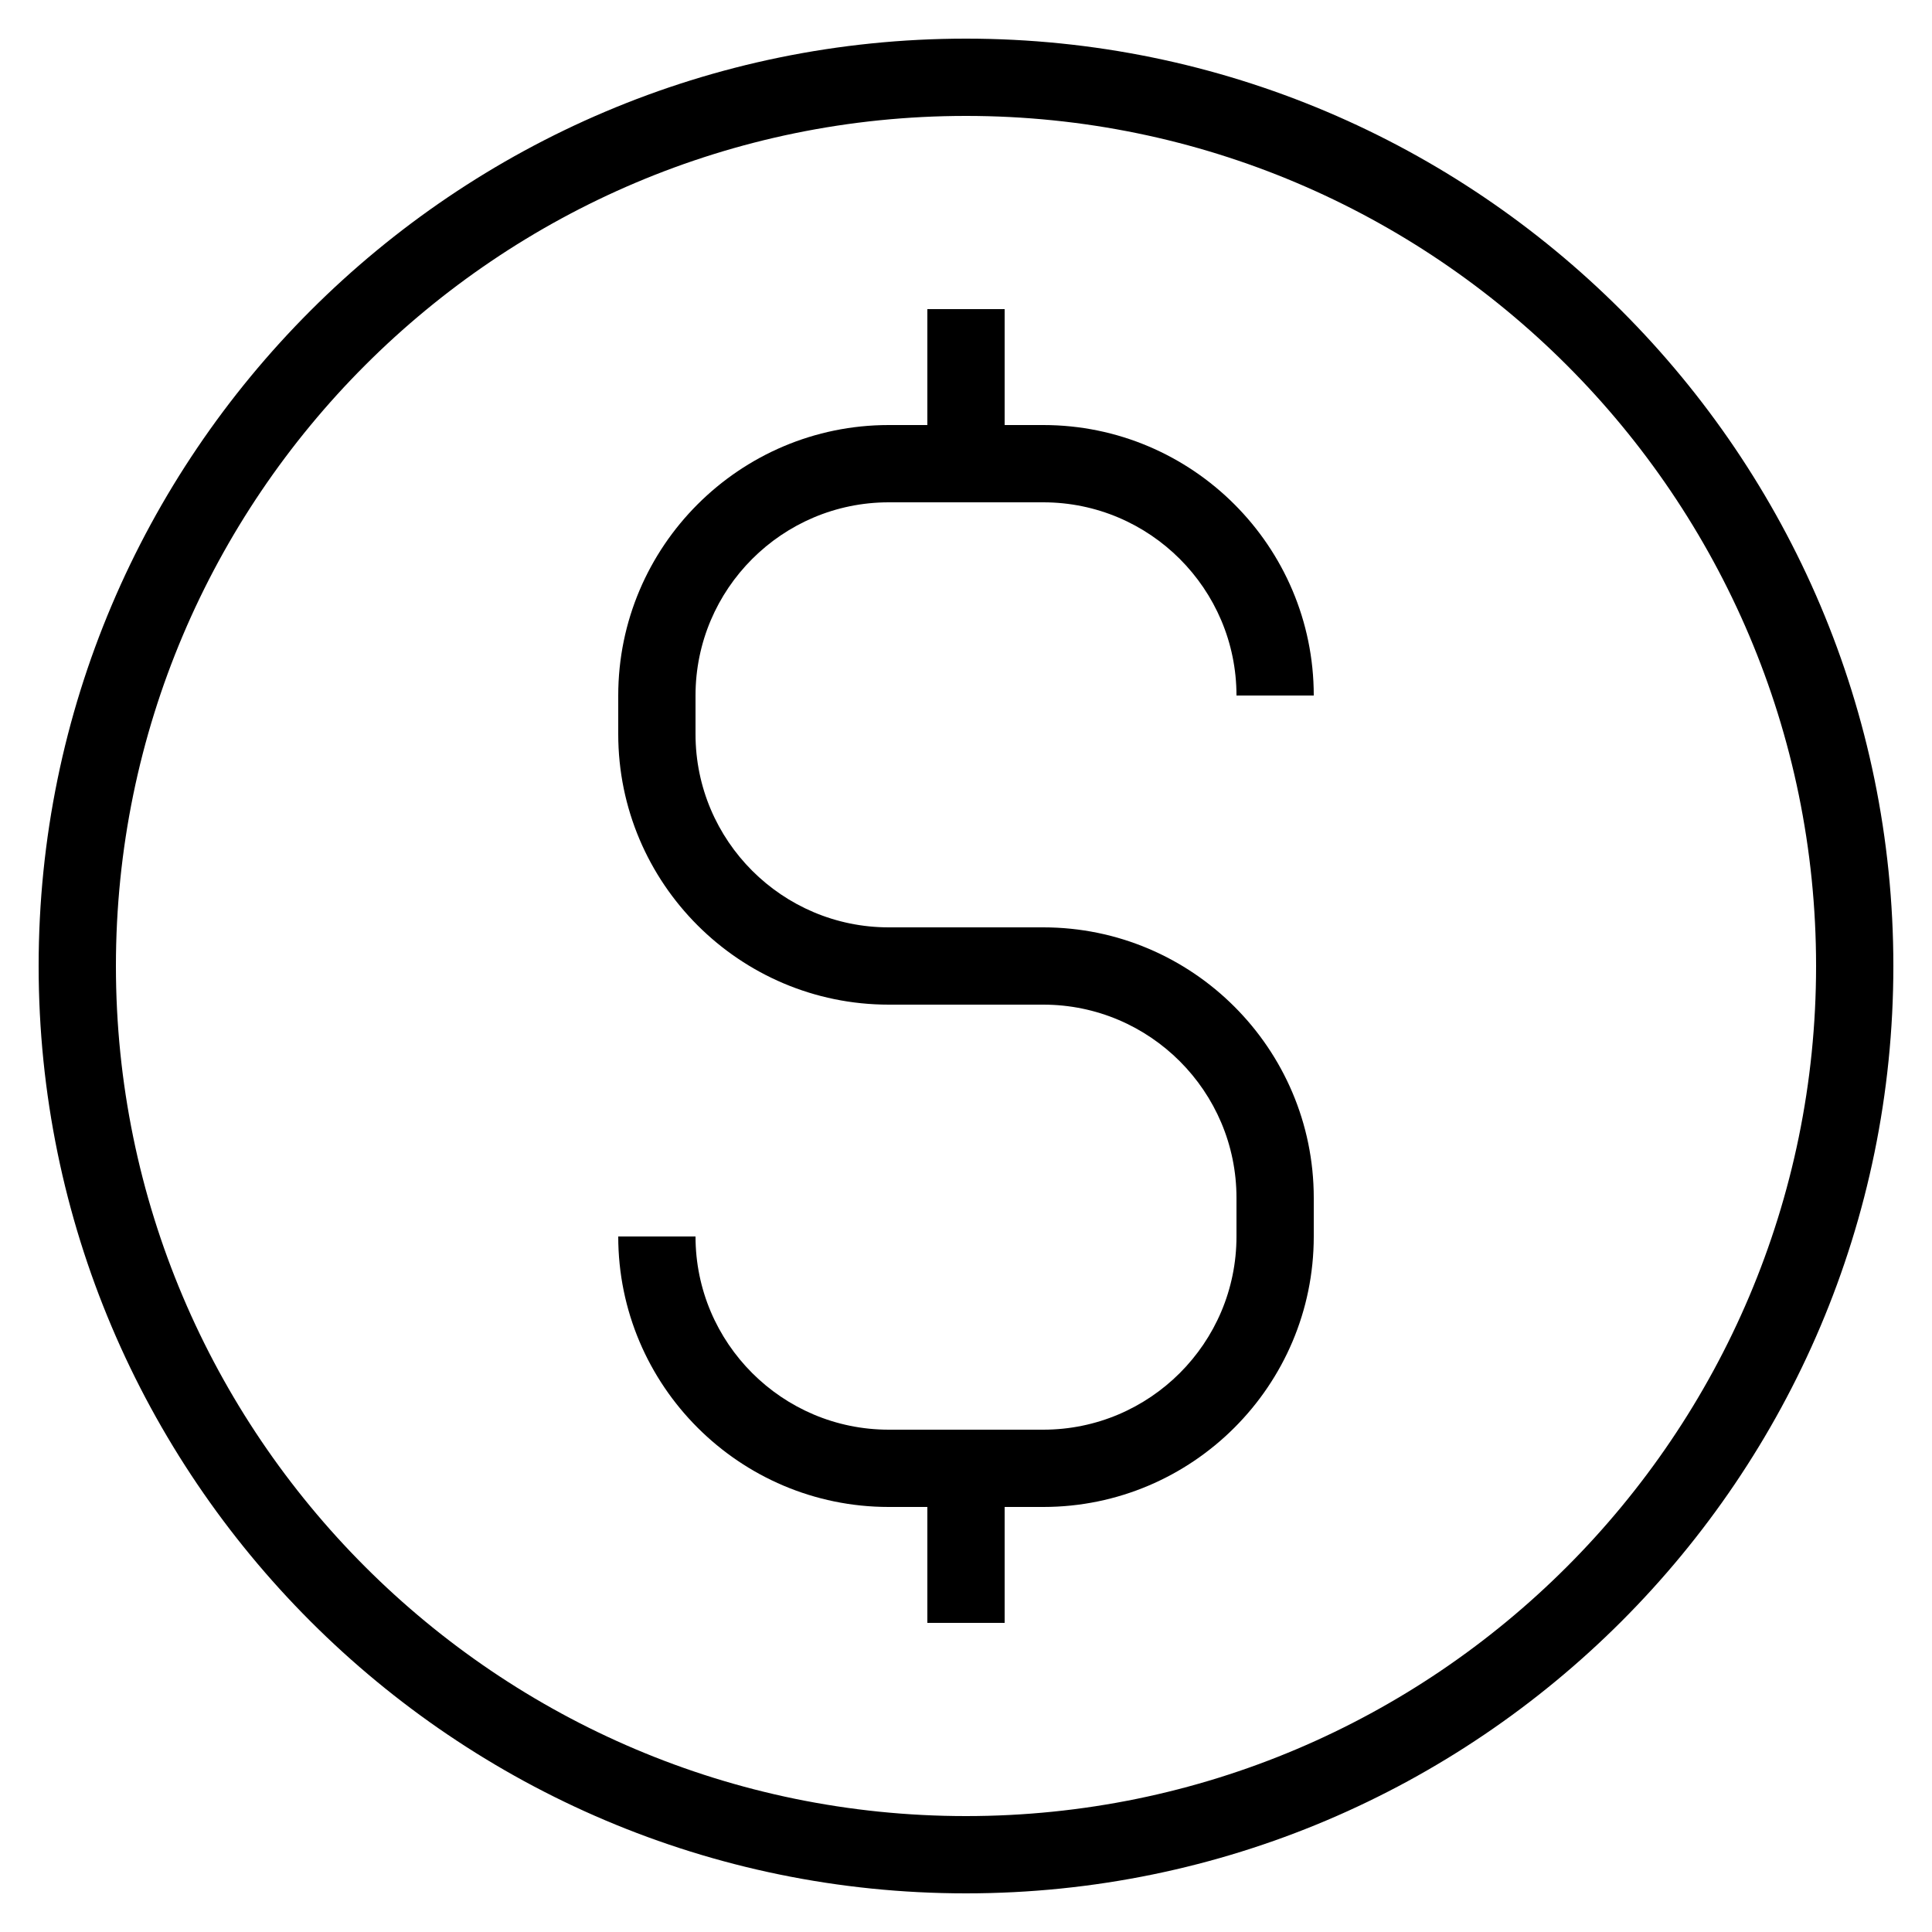 <svg width="29" height="29" viewBox="0 0 29 29" fill="none" xmlns="http://www.w3.org/2000/svg">
<path d="M14.5 0.58C6.825 0.58 0.58 6.825 0.58 14.5C0.58 22.175 6.825 28.42 14.5 28.42C22.175 28.42 28.42 22.175 28.42 14.5C28.42 6.825 22.175 0.58 14.5 0.58ZM14.5 27.26C7.464 27.26 1.74 21.536 1.74 14.5C1.74 7.464 7.464 1.74 14.5 1.74C21.536 1.74 27.26 7.464 27.26 14.5C27.26 21.536 21.536 27.26 14.5 27.26Z" fill="black"/>
<path d="M13.34 7.54H15.66C17.259 7.54 18.56 8.841 18.56 10.44H19.72C19.72 8.201 17.898 6.38 15.66 6.38H15.08V4.64H13.92V6.38H13.34C11.102 6.38 9.28 8.201 9.28 10.44V11.02C9.28 13.259 11.102 15.08 13.34 15.08H15.66C17.259 15.08 18.56 16.381 18.56 17.98V18.56C18.56 20.159 17.259 21.46 15.66 21.46H13.34C11.741 21.46 10.44 20.159 10.44 18.56H9.28C9.28 20.799 11.102 22.62 13.34 22.62H13.92V24.36H15.08V22.62H15.66C17.898 22.62 19.72 20.799 19.72 18.56V17.98C19.72 15.741 17.898 13.92 15.66 13.92H13.34C11.741 13.92 10.44 12.619 10.44 11.02V10.44C10.44 8.841 11.741 7.54 13.34 7.54Z" fill="black"/>
</svg>
